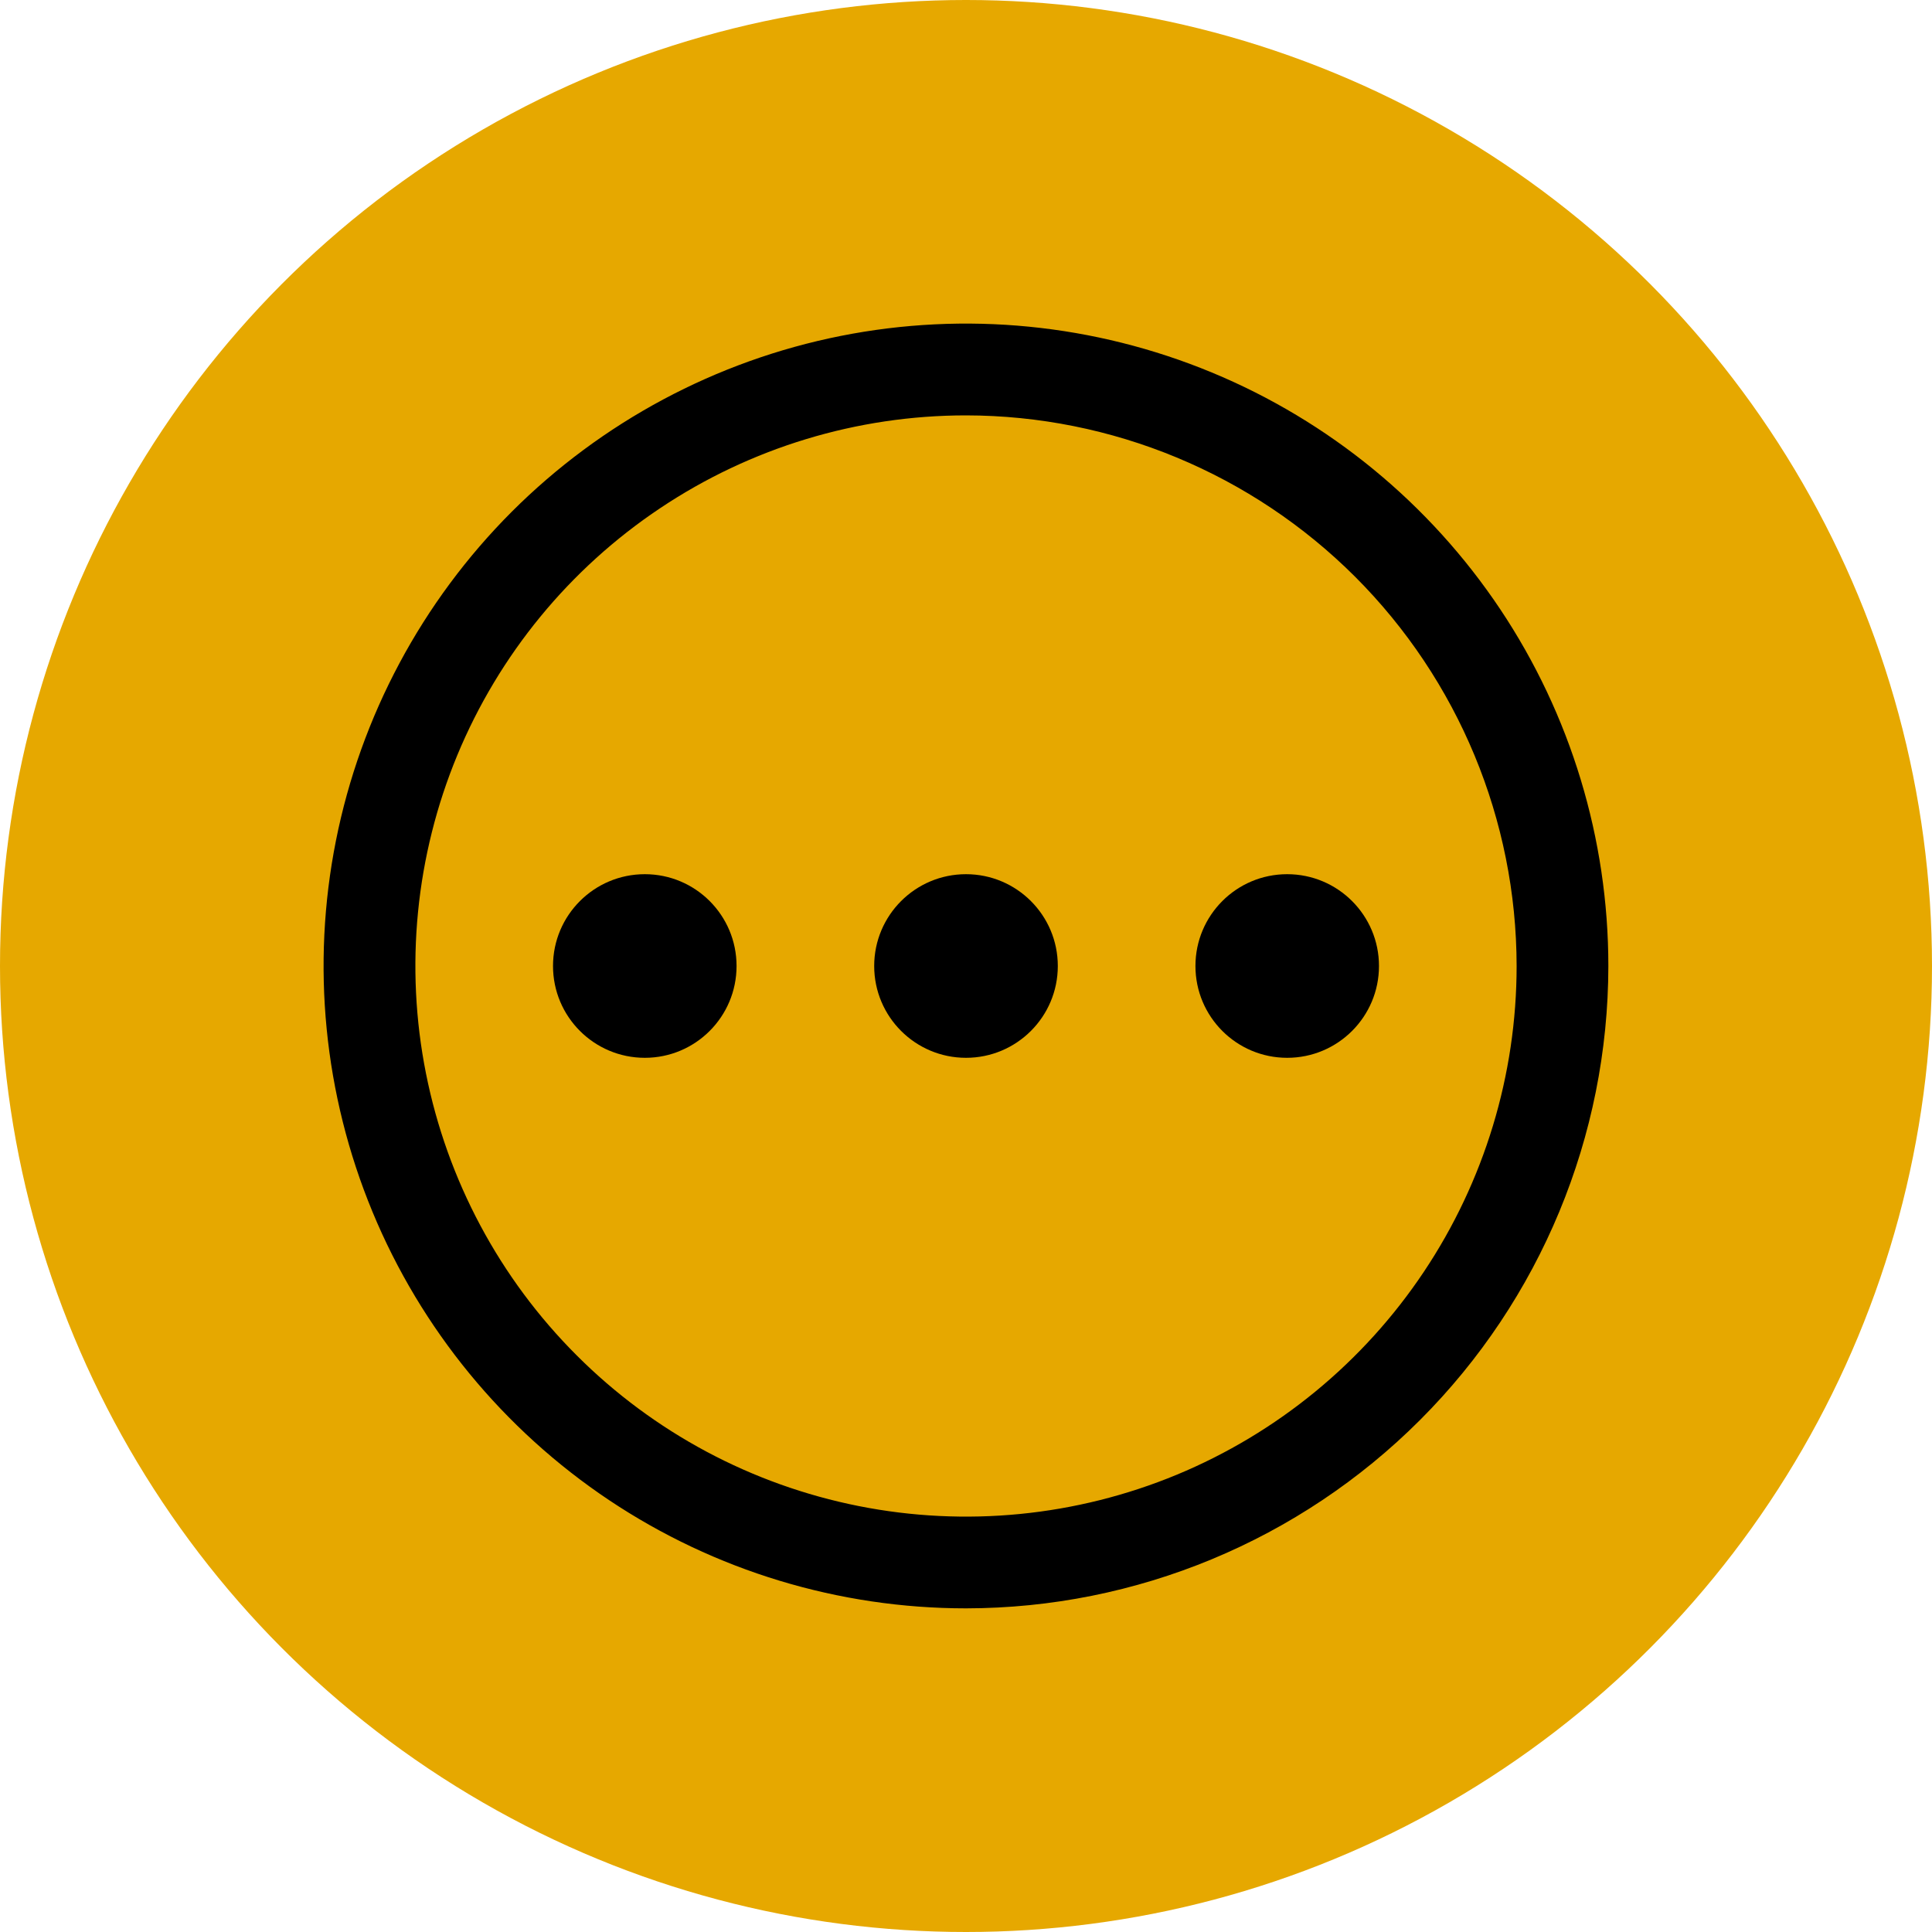 <svg width="25" height="25" viewBox="0 0 25 25" fill="none" xmlns="http://www.w3.org/2000/svg">
<circle cx="12.5" cy="12.5" r="12.5" fill="#E6A800"/>
<path d="M8.344 13.688C9 13.688 9.531 13.156 9.531 12.5C9.531 11.844 9 11.312 8.344 11.312C7.688 11.312 7.156 11.844 7.156 12.5C7.156 13.156 7.688 13.688 8.344 13.688Z" fill="black"/>
<path d="M16.656 13.688C17.312 13.688 17.844 13.156 17.844 12.5C17.844 11.844 17.312 11.312 16.656 11.312C16 11.312 15.469 11.844 15.469 12.5C15.469 13.156 16 13.688 16.656 13.688Z" fill="black"/>
<path d="M12.5 13.688C13.156 13.688 13.688 13.156 13.688 12.5C13.688 11.844 13.156 11.312 12.5 11.312C11.844 11.312 11.312 11.844 11.312 12.5C11.312 13.156 11.844 13.688 12.5 13.688Z" fill="black"/>
<path d="M12.5 20.812C10.856 20.812 9.249 20.325 7.882 19.412C6.515 18.498 5.449 17.2 4.82 15.681C4.191 14.162 4.026 12.491 4.347 10.878C4.668 9.266 5.46 7.785 6.622 6.622C7.785 5.46 9.266 4.668 10.878 4.347C12.491 4.026 14.162 4.191 15.681 4.82C17.2 5.449 18.498 6.515 19.412 7.882C20.325 9.249 20.812 10.856 20.812 12.5C20.81 14.704 19.933 16.817 18.375 18.375C16.817 19.933 14.704 20.81 12.5 20.812ZM12.5 5.375C11.091 5.375 9.713 5.793 8.542 6.576C7.37 7.359 6.457 8.471 5.917 9.773C5.378 11.075 5.237 12.508 5.512 13.89C5.787 15.272 6.465 16.542 7.462 17.538C8.458 18.535 9.728 19.213 11.11 19.488C12.492 19.763 13.925 19.622 15.227 19.083C16.529 18.543 17.641 17.63 18.424 16.458C19.207 15.287 19.625 13.909 19.625 12.5C19.623 10.611 18.871 8.8 17.536 7.464C16.2 6.129 14.389 5.377 12.5 5.375Z" fill="black"/>
</svg>
